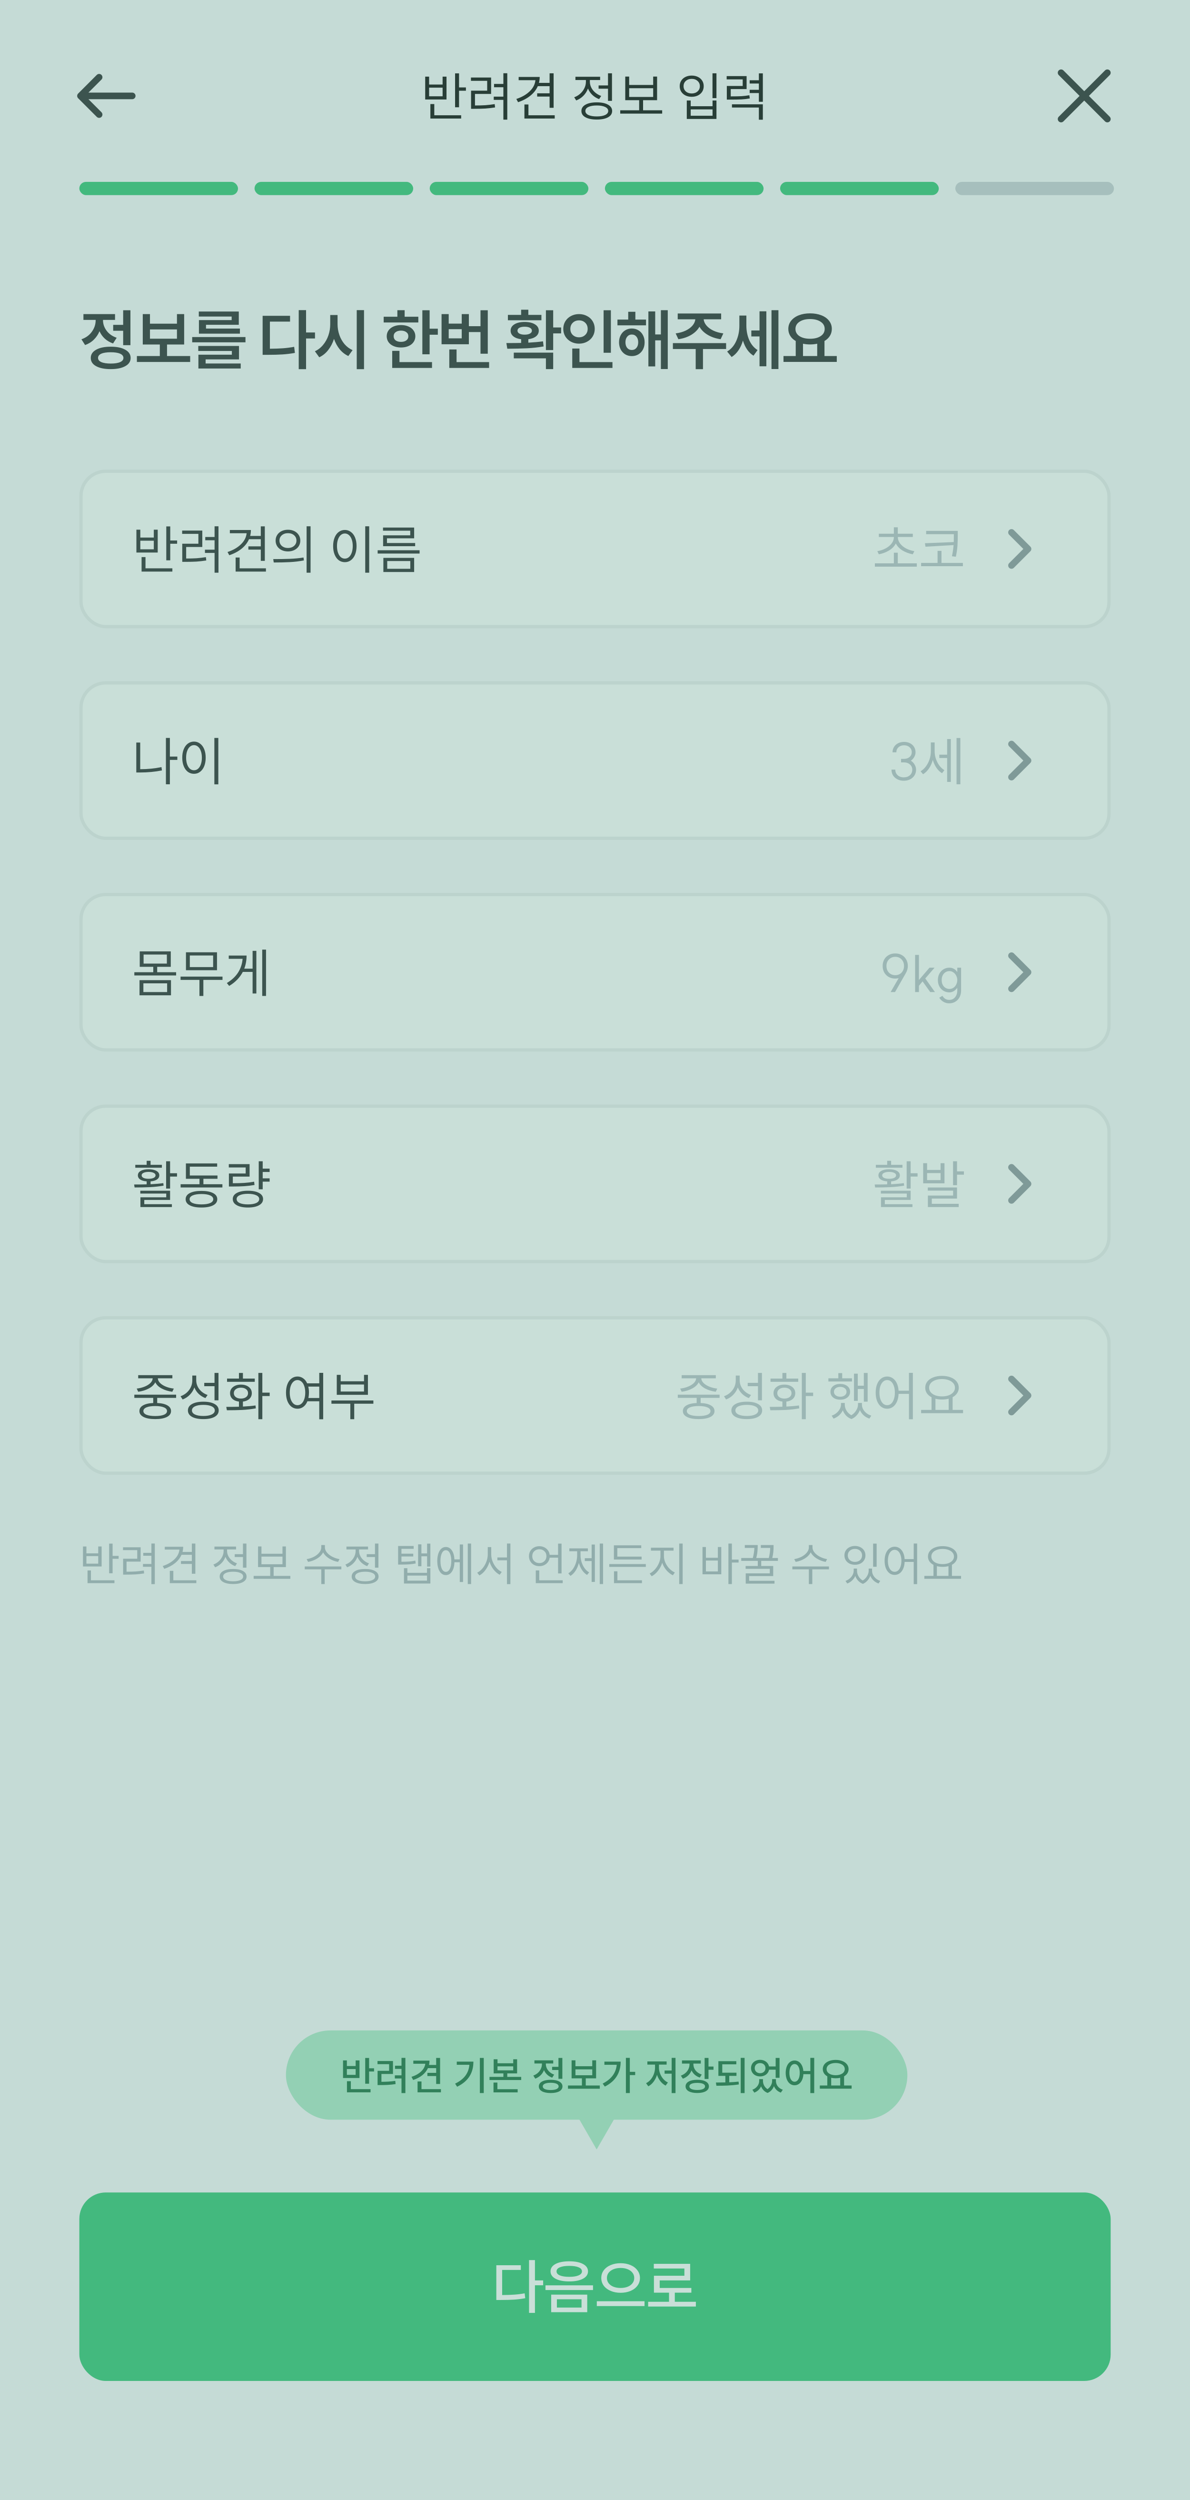<svg width="360" height="756" viewBox="0 0 360 756" fill="none" xmlns="http://www.w3.org/2000/svg">
<g clip-path="url(#clip0_3065_3516)">
<rect width="360" height="756" fill="#FAFAFC"/>
<path d="M34.066 466.786V470.51H35.886V471.378H34.066V475.76H33.016V466.786H34.066ZM25.106 467.654H26.142V469.74H29.712V467.654H30.748V473.702H25.106V467.654ZM29.712 472.848V470.566H26.142V472.848H29.712ZM26.478 474.906H27.514V477.874H34.626V478.742H26.478V474.906ZM46.834 466.758V479.036H45.798V473.8H43.25V472.946H45.798V470.454H43.334V469.586H45.798V466.758H46.834ZM37.216 467.892H42.55V472.232H38.28V475.284C39.279 475.284 40.18 475.261 40.982 475.214C41.785 475.158 42.625 475.06 43.502 474.92L43.6 475.802C42.695 475.942 41.832 476.04 41.01 476.096C40.189 476.143 39.237 476.166 38.154 476.166H37.244V471.364H41.514V468.76H37.216V467.892ZM59.099 466.772V475.9H58.035V472.932H54.745V472.064H58.035V470.174H54.913C54.493 471.135 53.83 471.98 52.925 472.708C52.029 473.427 50.951 473.996 49.691 474.416L49.229 473.562C50.685 473.086 51.861 472.414 52.757 471.546C53.662 470.678 54.171 469.693 54.283 468.592H49.845V467.738H55.417C55.417 468.261 55.351 468.783 55.221 469.306H58.035V466.772H59.099ZM51.371 475.018H52.435V477.874H59.393V478.742H51.371V475.018ZM73.498 469.978V466.772H74.547V474.066H73.498V470.846H71.005V469.978H73.498ZM64.552 473.114C65.149 472.899 65.681 472.582 66.147 472.162C66.614 471.742 66.978 471.261 67.24 470.72C67.51 470.169 67.645 469.605 67.645 469.026V468.55H64.874V467.682H71.412V468.55H68.695V469.026C68.695 469.549 68.822 470.062 69.073 470.566C69.326 471.061 69.68 471.499 70.138 471.882C70.595 472.265 71.113 472.559 71.692 472.764L71.145 473.604C70.464 473.352 69.867 472.983 69.353 472.498C68.84 472.003 68.453 471.434 68.192 470.79C67.93 471.518 67.529 472.157 66.987 472.708C66.446 473.259 65.811 473.674 65.084 473.954L64.552 473.114ZM66.456 476.74C66.456 476.031 66.815 475.475 67.534 475.074C68.261 474.663 69.26 474.458 70.529 474.458C71.79 474.458 72.779 474.663 73.498 475.074C74.225 475.475 74.59 476.031 74.59 476.74C74.59 477.459 74.23 478.014 73.511 478.406C72.793 478.807 71.799 479.008 70.529 479.008C69.26 479.008 68.261 478.807 67.534 478.406C66.815 478.014 66.456 477.459 66.456 476.74ZM67.505 476.74C67.505 477.188 67.772 477.543 68.303 477.804C68.845 478.056 69.587 478.182 70.529 478.182C71.463 478.182 72.2 478.056 72.742 477.804C73.283 477.543 73.553 477.188 73.553 476.74C73.553 476.283 73.283 475.928 72.742 475.676C72.2 475.415 71.463 475.284 70.529 475.284C69.587 475.284 68.845 475.415 68.303 475.676C67.772 475.928 67.505 476.283 67.505 476.74ZM81.744 476.558V473.884H78.062V467.64H79.098V469.852H85.454V467.64H86.49V473.884H82.78V476.558H87.834V477.44H76.732V476.558H81.744ZM85.454 473.03V470.72H79.098V473.03H85.454ZM98.285 467.22V467.92C98.285 468.48 98.499 469.012 98.929 469.516C99.358 470.02 99.913 470.445 100.595 470.79C101.276 471.135 101.981 471.364 102.709 471.476L102.275 472.316C101.304 472.148 100.403 471.807 99.573 471.294C98.742 470.781 98.135 470.16 97.753 469.432C97.379 470.169 96.773 470.795 95.933 471.308C95.102 471.812 94.192 472.148 93.203 472.316L92.769 471.476C93.506 471.364 94.215 471.14 94.897 470.804C95.578 470.459 96.129 470.034 96.549 469.53C96.978 469.026 97.193 468.489 97.193 467.92V467.22H98.285ZM92.195 473.702H103.269V474.57H98.229V479.022H97.193V474.57H92.195V473.702ZM113.433 469.978V466.772H114.483V474.066H113.433V470.846H110.941V469.978H113.433ZM104.487 473.114C105.084 472.899 105.616 472.582 106.083 472.162C106.55 471.742 106.914 471.261 107.175 470.72C107.446 470.169 107.581 469.605 107.581 469.026V468.55H104.809V467.682H111.347V468.55H108.631V469.026C108.631 469.549 108.757 470.062 109.009 470.566C109.261 471.061 109.616 471.499 110.073 471.882C110.53 472.265 111.048 472.559 111.627 472.764L111.081 473.604C110.4 473.352 109.802 472.983 109.289 472.498C108.776 472.003 108.388 471.434 108.127 470.79C107.866 471.518 107.464 472.157 106.923 472.708C106.382 473.259 105.747 473.674 105.019 473.954L104.487 473.114ZM106.391 476.74C106.391 476.031 106.75 475.475 107.469 475.074C108.197 474.663 109.196 474.458 110.465 474.458C111.725 474.458 112.714 474.663 113.433 475.074C114.161 475.475 114.525 476.031 114.525 476.74C114.525 477.459 114.166 478.014 113.447 478.406C112.728 478.807 111.734 479.008 110.465 479.008C109.196 479.008 108.197 478.807 107.469 478.406C106.75 478.014 106.391 477.459 106.391 476.74ZM107.441 476.74C107.441 477.188 107.707 477.543 108.239 477.804C108.78 478.056 109.522 478.182 110.465 478.182C111.398 478.182 112.136 478.056 112.677 477.804C113.218 477.543 113.489 477.188 113.489 476.74C113.489 476.283 113.218 475.928 112.677 475.676C112.136 475.415 111.398 475.284 110.465 475.284C109.522 475.284 108.78 475.415 108.239 475.676C107.707 475.928 107.441 476.283 107.441 476.74ZM125.144 467.514V468.368H121.448V469.838H125.018V470.678H121.448V472.274C122.381 472.274 123.156 472.251 123.772 472.204C124.397 472.157 125.023 472.064 125.648 471.924L125.76 472.792C125.088 472.923 124.421 473.011 123.758 473.058C123.105 473.105 122.255 473.128 121.21 473.128H120.44V467.514H125.144ZM122.204 474.22H123.24V475.62H129.176V474.22H130.198V478.854H122.204V474.22ZM129.176 477.986V476.46H123.24V477.986H129.176ZM126.488 467.01H127.482V469.754H129.204V466.786H130.198V473.73H129.204V470.622H127.482V473.632H126.488V467.01ZM142.518 466.772V479.022H141.51V466.772H142.518ZM132.284 472.05C132.284 471.191 132.392 470.445 132.606 469.81C132.821 469.166 133.12 468.671 133.502 468.326C133.894 467.981 134.352 467.808 134.874 467.808C135.621 467.808 136.223 468.144 136.68 468.816C137.147 469.479 137.413 470.393 137.478 471.56H139.088V467.052H140.082V478.392H139.088V472.428H137.478C137.441 473.623 137.184 474.57 136.708 475.27C136.242 475.961 135.63 476.306 134.874 476.306C134.352 476.306 133.894 476.133 133.502 475.788C133.12 475.443 132.821 474.948 132.606 474.304C132.392 473.66 132.284 472.909 132.284 472.05ZM133.25 472.05C133.25 473.049 133.395 473.847 133.684 474.444C133.983 475.032 134.38 475.326 134.874 475.326C135.388 475.326 135.789 475.032 136.078 474.444C136.377 473.856 136.526 473.058 136.526 472.05C136.526 471.051 136.377 470.258 136.078 469.67C135.789 469.082 135.388 468.788 134.874 468.788C134.38 468.788 133.983 469.082 133.684 469.67C133.395 470.258 133.25 471.051 133.25 472.05ZM153.369 470.972V466.758H154.405V479.036H153.369V471.826H150.471V470.972H153.369ZM144.367 475.578C144.945 475.289 145.477 474.855 145.963 474.276C146.457 473.688 146.845 473.025 147.125 472.288C147.414 471.551 147.559 470.813 147.559 470.076V467.836H148.609V470.076C148.609 470.795 148.749 471.509 149.029 472.218C149.318 472.927 149.705 473.562 150.191 474.122C150.676 474.673 151.208 475.083 151.787 475.354L151.171 476.208C150.48 475.853 149.859 475.326 149.309 474.626C148.767 473.926 148.361 473.137 148.091 472.26C147.829 473.184 147.423 474.015 146.873 474.752C146.331 475.489 145.715 476.045 145.025 476.418L144.367 475.578ZM169.882 466.786V475.802H168.832V471.042H166.284C166.172 471.807 165.826 472.428 165.248 472.904C164.678 473.371 163.983 473.604 163.162 473.604C162.564 473.604 162.028 473.478 161.552 473.226C161.076 472.965 160.702 472.605 160.432 472.148C160.161 471.691 160.026 471.168 160.026 470.58C160.026 470.001 160.161 469.483 160.432 469.026C160.702 468.569 161.076 468.214 161.552 467.962C162.028 467.701 162.564 467.57 163.162 467.57C163.712 467.57 164.212 467.682 164.66 467.906C165.108 468.121 165.476 468.429 165.766 468.83C166.055 469.222 166.228 469.675 166.284 470.188H168.832V466.786H169.882ZM161.02 470.58C161.02 471.196 161.22 471.7 161.622 472.092C162.032 472.484 162.546 472.68 163.162 472.68C163.778 472.68 164.286 472.484 164.688 472.092C165.098 471.7 165.304 471.196 165.304 470.58C165.304 469.973 165.098 469.474 164.688 469.082C164.286 468.69 163.778 468.494 163.162 468.494C162.546 468.494 162.032 468.69 161.622 469.082C161.22 469.474 161.02 469.973 161.02 470.58ZM162.084 474.892H163.134V477.874H170.232V478.742H162.084V474.892ZM182.44 466.772V479.022H181.432V466.772H182.44ZM171.926 475.774C172.747 475.27 173.396 474.514 173.872 473.506C174.357 472.489 174.6 471.406 174.6 470.258V469.096H172.234V468.228H177.848V469.096H175.622V470.258C175.622 471.35 175.855 472.377 176.322 473.338C176.789 474.299 177.428 475.018 178.24 475.494L177.596 476.264C177.008 475.909 176.504 475.419 176.084 474.794C175.664 474.159 175.342 473.441 175.118 472.638C174.903 473.497 174.577 474.271 174.138 474.962C173.699 475.643 173.177 476.175 172.57 476.558L171.926 475.774ZM176.91 471.196H178.982V467.066H179.962V478.378H178.982V472.064H176.91V471.196ZM195.376 472.974V473.828H184.316V472.974H195.376ZM185.716 467.304H193.99V468.158H186.752V470.72H194.102V471.602H185.716V467.304ZM185.744 475.158H186.78V477.874H194.2V478.742H185.744V475.158ZM203.763 468.032V468.914H200.851V470.566C200.851 471.238 201 471.91 201.299 472.582C201.607 473.245 202.013 473.837 202.517 474.36C203.021 474.873 203.567 475.261 204.155 475.522L203.553 476.362C202.843 476.026 202.199 475.522 201.621 474.85C201.042 474.178 200.613 473.422 200.333 472.582C200.053 473.487 199.623 474.304 199.045 475.032C198.475 475.76 197.841 476.301 197.141 476.656L196.539 475.83C197.108 475.55 197.645 475.13 198.149 474.57C198.653 474.001 199.054 473.361 199.353 472.652C199.651 471.943 199.801 471.247 199.801 470.566V468.914H196.917V468.032H203.763ZM205.471 466.772H206.521V479.022H205.471V466.772ZM221.409 466.772V471.616H223.439V472.512H221.409V479.022H220.359V466.772H221.409ZM212.519 467.822H213.555V471.07H217.167V467.822H218.203V476.068H212.519V467.822ZM217.167 475.2V471.91H213.555V475.2H217.167ZM227.738 471.14C228.008 470.151 228.167 469.133 228.214 468.088H225.316V467.22H229.222V467.598C229.222 468.121 229.194 468.662 229.138 469.222C229.091 469.782 228.974 470.421 228.788 471.14H232.582C232.843 470.085 232.983 469.068 233.002 468.088H230.16V467.22H234.024V467.64C234.024 468.172 234 468.713 233.954 469.264C233.907 469.805 233.8 470.431 233.632 471.14H235.34V472.008H230.286V473.562H233.912V476.6H226.632V478.028H234.304V478.882H225.596V475.788H232.876V474.416H225.568V473.562H229.25V472.008H224.238V471.14H227.738ZM245.791 467.22V467.92C245.791 468.48 246.005 469.012 246.435 469.516C246.864 470.02 247.419 470.445 248.101 470.79C248.782 471.135 249.487 471.364 250.215 471.476L249.781 472.316C248.81 472.148 247.909 471.807 247.079 471.294C246.248 470.781 245.641 470.16 245.259 469.432C244.885 470.169 244.279 470.795 243.439 471.308C242.608 471.812 241.698 472.148 240.709 472.316L240.275 471.476C241.012 471.364 241.721 471.14 242.403 470.804C243.084 470.459 243.635 470.034 244.055 469.53C244.484 469.026 244.699 468.489 244.699 467.92V467.22H245.791ZM239.701 473.702H250.775V474.57H245.735V479.022H244.699V474.57H239.701V473.702ZM259.266 474.332V475.004C259.266 475.573 259.415 476.124 259.714 476.656C260.012 477.188 260.442 477.617 261.002 477.944C261.571 477.589 262.01 477.137 262.318 476.586C262.635 476.035 262.794 475.508 262.794 475.004V474.332H263.816V475.004C263.816 475.657 264.04 476.269 264.488 476.838C264.936 477.398 265.538 477.809 266.294 478.07L265.776 478.854C265.188 478.639 264.679 478.331 264.25 477.93C263.83 477.519 263.508 477.053 263.284 476.53C263.088 477.062 262.798 477.543 262.416 477.972C262.042 478.401 261.585 478.733 261.044 478.966C260.474 478.742 259.994 478.42 259.602 478C259.219 477.589 258.934 477.113 258.748 476.572C258.524 477.076 258.202 477.529 257.782 477.93C257.371 478.331 256.881 478.639 256.312 478.854L255.78 478.07C256.274 477.893 256.708 477.641 257.082 477.314C257.464 476.978 257.754 476.609 257.95 476.208C258.155 475.797 258.258 475.396 258.258 475.004V474.332H259.266ZM255.458 470.356C255.458 469.796 255.593 469.301 255.864 468.872C256.134 468.443 256.512 468.107 256.998 467.864C257.483 467.621 258.029 467.5 258.636 467.5C259.242 467.5 259.788 467.621 260.274 467.864C260.759 468.107 261.137 468.443 261.408 468.872C261.678 469.301 261.814 469.796 261.814 470.356C261.814 470.907 261.678 471.397 261.408 471.826C261.137 472.255 260.759 472.591 260.274 472.834C259.788 473.067 259.242 473.184 258.636 473.184C258.029 473.184 257.483 473.067 256.998 472.834C256.512 472.591 256.134 472.255 255.864 471.826C255.593 471.397 255.458 470.907 255.458 470.356ZM256.48 470.356C256.48 470.935 256.68 471.406 257.082 471.77C257.492 472.134 258.01 472.316 258.636 472.316C259.27 472.316 259.788 472.134 260.19 471.77C260.591 471.406 260.792 470.935 260.792 470.356C260.792 469.777 260.591 469.306 260.19 468.942C259.788 468.569 259.27 468.382 258.636 468.382C258.01 468.382 257.492 468.569 257.082 468.942C256.68 469.306 256.48 469.777 256.48 470.356ZM264.138 466.786H265.202V473.786H264.138V466.786ZM270.648 467.724C271.199 467.724 271.693 467.878 272.132 468.186C272.571 468.485 272.925 468.919 273.196 469.488C273.467 470.057 273.625 470.72 273.672 471.476H276.416V466.758H277.452V479.036H276.416V472.316H273.672C273.644 473.109 273.495 473.805 273.224 474.402C272.963 474.99 272.608 475.447 272.16 475.774C271.712 476.091 271.208 476.25 270.648 476.25C270.06 476.25 269.533 476.077 269.066 475.732C268.609 475.377 268.249 474.878 267.988 474.234C267.736 473.59 267.61 472.839 267.61 471.98C267.61 471.131 267.736 470.384 267.988 469.74C268.249 469.096 268.609 468.601 269.066 468.256C269.533 467.901 270.06 467.724 270.648 467.724ZM268.604 471.98C268.604 472.643 268.688 473.226 268.856 473.73C269.033 474.234 269.276 474.626 269.584 474.906C269.892 475.177 270.247 475.312 270.648 475.312C271.049 475.312 271.404 475.177 271.712 474.906C272.02 474.626 272.258 474.234 272.426 473.73C272.603 473.226 272.692 472.643 272.692 471.98C272.692 471.317 272.603 470.739 272.426 470.244C272.258 469.74 272.02 469.353 271.712 469.082C271.404 468.802 271.049 468.662 270.648 468.662C270.247 468.662 269.892 468.802 269.584 469.082C269.276 469.353 269.033 469.74 268.856 470.244C268.688 470.739 268.604 471.317 268.604 471.98ZM282.394 476.558V473.212C281.872 472.941 281.461 472.591 281.162 472.162C280.873 471.723 280.728 471.233 280.728 470.692C280.728 470.067 280.915 469.516 281.288 469.04C281.671 468.564 282.198 468.2 282.87 467.948C283.542 467.687 284.308 467.556 285.166 467.556C286.025 467.556 286.79 467.687 287.462 467.948C288.134 468.2 288.657 468.564 289.03 469.04C289.413 469.516 289.604 470.067 289.604 470.692C289.604 471.224 289.46 471.705 289.17 472.134C288.89 472.563 288.494 472.918 287.98 473.198V476.558H290.738V477.426H279.636V476.558H282.394ZM281.75 470.692C281.75 471.149 281.895 471.551 282.184 471.896C282.474 472.241 282.875 472.512 283.388 472.708C283.911 472.895 284.504 472.988 285.166 472.988C285.829 472.988 286.417 472.895 286.93 472.708C287.453 472.512 287.859 472.241 288.148 471.896C288.447 471.551 288.596 471.149 288.596 470.692C288.596 470.235 288.447 469.833 288.148 469.488C287.859 469.143 287.453 468.877 286.93 468.69C286.417 468.494 285.829 468.396 285.166 468.396C284.504 468.396 283.911 468.494 283.388 468.69C282.875 468.877 282.474 469.143 282.184 469.488C281.895 469.833 281.75 470.235 281.75 470.692ZM286.93 476.558V473.604C286.398 473.744 285.81 473.814 285.166 473.814C284.541 473.814 283.962 473.744 283.43 473.604V476.558H286.93Z" fill="#AFB8C1"/>
<rect x="24.5" y="142.5" width="311" height="47" rx="7.5" fill="white"/>
<rect x="24.5" y="142.5" width="311" height="47" rx="7.5" stroke="#ECEEF0"/>
<path d="M51.504 159.184V163.44H53.584V164.432H51.504V169.44H50.304V159.184H51.504ZM41.264 160.176H42.448V162.56H46.528V160.176H47.712V167.088H41.264V160.176ZM46.528 166.112V163.504H42.448V166.112H46.528ZM42.832 168.464H44.016V171.856H52.144V172.848H42.832V168.464ZM66.096 159.152V173.184H64.912V167.2H62V166.224H64.912V163.376H62.096V162.384H64.912V159.152H66.096ZM55.104 160.448H61.2V165.408H56.32V168.896C57.462 168.896 58.491 168.869 59.408 168.816C60.326 168.752 61.286 168.64 62.288 168.48L62.4 169.488C61.366 169.648 60.379 169.76 59.44 169.824C58.502 169.877 57.414 169.904 56.176 169.904H55.136V164.416H60.016V161.44H55.104V160.448ZM80.113 159.168V169.6H78.897V166.208H75.137V165.216H78.897V163.056H75.329C74.849 164.155 74.091 165.12 73.057 165.952C72.033 166.773 70.801 167.424 69.361 167.904L68.833 166.928C70.497 166.384 71.841 165.616 72.865 164.624C73.899 163.632 74.481 162.507 74.609 161.248H69.537V160.272H75.905C75.905 160.869 75.83 161.467 75.681 162.064H78.897V159.168H80.113ZM71.281 168.592H72.497V171.856H80.449V172.848H71.281V168.592ZM87.121 160.192C87.836 160.192 88.476 160.331 89.041 160.608C89.606 160.885 90.049 161.275 90.369 161.776C90.689 162.267 90.849 162.832 90.849 163.472C90.849 164.112 90.689 164.683 90.369 165.184C90.049 165.675 89.606 166.059 89.041 166.336C88.476 166.613 87.836 166.752 87.121 166.752C86.396 166.752 85.751 166.613 85.185 166.336C84.62 166.059 84.177 165.675 83.857 165.184C83.537 164.683 83.377 164.112 83.377 163.472C83.377 162.832 83.537 162.267 83.857 161.776C84.177 161.275 84.62 160.885 85.185 160.608C85.751 160.331 86.396 160.192 87.121 160.192ZM82.657 169.072C84.534 169.072 86.193 169.045 87.633 168.992C89.084 168.939 90.481 168.805 91.825 168.592L91.921 169.472C90.534 169.739 89.116 169.909 87.665 169.984C86.215 170.059 84.599 170.096 82.817 170.096L82.657 169.072ZM84.545 163.472C84.545 164.123 84.785 164.661 85.265 165.088C85.756 165.504 86.374 165.712 87.121 165.712C87.857 165.712 88.465 165.504 88.945 165.088C89.436 164.661 89.681 164.123 89.681 163.472C89.681 162.811 89.441 162.272 88.961 161.856C88.481 161.44 87.868 161.232 87.121 161.232C86.374 161.232 85.756 161.44 85.265 161.856C84.785 162.272 84.545 162.811 84.545 163.472ZM92.753 159.152H93.953V173.184H92.753V159.152ZM111.689 159.152V173.184H110.489V159.152H111.689ZM100.777 165.12C100.777 164.149 100.926 163.296 101.225 162.56C101.524 161.824 101.94 161.259 102.473 160.864C103.017 160.459 103.636 160.256 104.329 160.256C105.012 160.256 105.62 160.459 106.153 160.864C106.697 161.259 107.118 161.824 107.417 162.56C107.716 163.296 107.865 164.149 107.865 165.12C107.865 166.091 107.716 166.949 107.417 167.696C107.118 168.432 106.697 169.003 106.153 169.408C105.62 169.803 105.012 170 104.329 170C103.636 170 103.017 169.803 102.473 169.408C101.94 169.003 101.524 168.432 101.225 167.696C100.926 166.96 100.777 166.101 100.777 165.12ZM101.945 165.12C101.945 165.877 102.046 166.544 102.249 167.12C102.452 167.696 102.729 168.144 103.081 168.464C103.444 168.773 103.86 168.928 104.329 168.928C104.788 168.928 105.198 168.773 105.561 168.464C105.924 168.144 106.206 167.696 106.409 167.12C106.612 166.533 106.713 165.867 106.713 165.12C106.713 164.373 106.612 163.712 106.409 163.136C106.206 162.56 105.924 162.117 105.561 161.808C105.198 161.488 104.788 161.328 104.329 161.328C103.86 161.328 103.444 161.488 103.081 161.808C102.729 162.117 102.452 162.56 102.249 163.136C102.046 163.701 101.945 164.363 101.945 165.12ZM126.937 166.4V167.392H114.249V166.4H126.937ZM115.865 159.536H125.289V162.784H117.065V164.208H125.593V165.168H115.897V161.888H124.105V160.48H115.865V159.536ZM115.977 168.704H125.289V172.976H115.977V168.704ZM124.121 172V169.664H117.145V172H124.121Z" fill="#36393C"/>
<path d="M270.415 170.352V167.136H271.599V170.352H277.359V171.36H264.671V170.352H270.415ZM265.407 166.672C266.303 166.523 267.13 166.251 267.887 165.856C268.655 165.451 269.269 164.949 269.727 164.352C270.186 163.755 270.415 163.099 270.415 162.384H265.871V161.392H270.415V159.456H271.599V161.392H276.143V162.384H271.615C271.615 163.099 271.839 163.755 272.287 164.352C272.746 164.949 273.354 165.451 274.111 165.856C274.879 166.251 275.711 166.523 276.607 166.672L276.127 167.616C274.986 167.403 273.951 167.019 273.023 166.464C272.106 165.899 271.434 165.189 271.007 164.336C270.581 165.179 269.903 165.883 268.975 166.448C268.058 167.013 267.023 167.403 265.871 167.616L265.407 166.672ZM289.744 160.544V161.888C289.744 163.061 289.712 164.117 289.648 165.056C289.584 165.995 289.424 167.093 289.168 168.352L287.984 168.208C288.229 167.077 288.394 165.952 288.48 164.832L279.984 165.328L279.808 164.272L288.528 163.92C288.549 163.429 288.56 162.752 288.56 161.888V161.536H280.176V160.544H289.744ZM278.656 170.224H283.632V166.576H284.816V170.224H291.296V171.216H278.656V170.224Z" fill="#BDC5CC"/>
<path d="M306 161L311 166L306 171" stroke="#959CA4" stroke-width="2" stroke-linecap="round" stroke-linejoin="round"/>
<rect x="24.5" y="206.5" width="311" height="47" rx="7.5" fill="white"/>
<rect x="24.5" y="206.5" width="311" height="47" rx="7.5" stroke="#ECEEF0"/>
<path d="M51.392 223.152V228.784H53.648V229.792H51.392V237.168H50.192V223.152H51.392ZM41.232 224.544H42.416V232.608C44.667 232.608 46.811 232.395 48.848 231.968L48.992 232.976C46.912 233.392 44.693 233.6 42.336 233.6H41.232V224.544ZM66.048 223.152V237.184H64.848V223.152H66.048ZM55.136 229.12C55.136 228.149 55.286 227.296 55.584 226.56C55.883 225.824 56.299 225.259 56.832 224.864C57.376 224.459 57.995 224.256 58.688 224.256C59.371 224.256 59.979 224.459 60.512 224.864C61.056 225.259 61.478 225.824 61.776 226.56C62.075 227.296 62.224 228.149 62.224 229.12C62.224 230.091 62.075 230.949 61.776 231.696C61.478 232.432 61.056 233.003 60.512 233.408C59.979 233.803 59.371 234 58.688 234C57.995 234 57.376 233.803 56.832 233.408C56.299 233.003 55.883 232.432 55.584 231.696C55.286 230.96 55.136 230.101 55.136 229.12ZM56.304 229.12C56.304 229.877 56.406 230.544 56.608 231.12C56.811 231.696 57.088 232.144 57.44 232.464C57.803 232.773 58.219 232.928 58.688 232.928C59.147 232.928 59.558 232.773 59.92 232.464C60.283 232.144 60.566 231.696 60.768 231.12C60.971 230.533 61.072 229.867 61.072 229.12C61.072 228.373 60.971 227.712 60.768 227.136C60.566 226.56 60.283 226.117 59.92 225.808C59.558 225.488 59.147 225.328 58.688 225.328C58.219 225.328 57.803 225.488 57.44 225.808C57.088 226.117 56.811 226.56 56.608 227.136C56.406 227.701 56.304 228.363 56.304 229.12Z" fill="#36393C"/>
<path d="M275.549 230.032C276.039 230.331 276.423 230.731 276.701 231.232C276.989 231.733 277.133 232.235 277.133 232.736C277.133 233.387 276.973 233.968 276.653 234.48C276.343 234.981 275.906 235.376 275.341 235.664C274.775 235.952 274.13 236.096 273.405 236.096C272.69 236.096 272.05 235.952 271.485 235.664C270.919 235.376 270.477 234.981 270.157 234.48C269.847 233.968 269.693 233.387 269.693 232.736H270.845C270.845 233.419 271.079 233.979 271.549 234.416C272.029 234.853 272.647 235.072 273.405 235.072C274.162 235.072 274.781 234.859 275.261 234.432C275.741 233.995 275.981 233.435 275.981 232.752C275.981 232.101 275.741 231.573 275.261 231.168C274.791 230.752 274.183 230.544 273.437 230.544H272.589V229.488H273.437C274.13 229.488 274.701 229.301 275.149 228.928C275.597 228.544 275.821 228.059 275.821 227.472C275.821 226.853 275.602 226.352 275.165 225.968C274.738 225.573 274.183 225.376 273.501 225.376C272.818 225.376 272.258 225.573 271.821 225.968C271.383 226.363 271.164 226.875 271.164 227.504H270.013C270.013 226.896 270.162 226.352 270.461 225.872C270.759 225.392 271.17 225.019 271.693 224.752C272.226 224.485 272.829 224.352 273.501 224.352C274.173 224.352 274.77 224.485 275.293 224.752C275.826 225.019 276.237 225.392 276.525 225.872C276.823 226.352 276.973 226.896 276.973 227.504C276.973 227.952 276.845 228.411 276.589 228.88C276.343 229.349 275.997 229.733 275.549 230.032ZM286.528 228.208V223.488H287.648V236.448H286.528V229.216H284.16V228.208H286.528ZM278.496 233.232C279.114 232.869 279.658 232.368 280.128 231.728C280.597 231.088 280.96 230.373 281.216 229.584C281.472 228.795 281.6 228 281.6 227.2V224.512H282.752V227.168C282.752 228.309 283.018 229.413 283.552 230.48C284.085 231.547 284.8 232.352 285.696 232.896L284.992 233.824C284.341 233.44 283.776 232.896 283.296 232.192C282.816 231.477 282.448 230.683 282.192 229.808C281.936 230.757 281.552 231.611 281.04 232.368C280.528 233.125 279.93 233.712 279.248 234.128L278.496 233.232ZM289.376 223.168H290.528V237.168H289.376V223.168Z" fill="#BDC5CC"/>
<path d="M306 225L311 230L306 235" stroke="#959CA4" stroke-width="2" stroke-linecap="round" stroke-linejoin="round"/>
<rect x="24.5" y="270.5" width="311" height="47" rx="7.5" fill="white"/>
<rect x="24.5" y="270.5" width="311" height="47" rx="7.5" stroke="#ECEEF0"/>
<path d="M51.728 296.4V300.976H42.208V296.4H51.728ZM40.64 294H46.368V292.368H42.272V287.696H51.664V292.368H47.552V294H53.28V294.976H40.64V294ZM50.56 300V297.36H43.376V300H50.56ZM50.48 291.392V288.656H43.44V291.392H50.48ZM67.312 295.328V296.32H61.52V301.184H60.336V296.32H54.624V295.328H67.312ZM56.256 287.968H65.648V293.392H56.256V287.968ZM64.48 292.448V288.944H57.424V292.448H64.48ZM80.481 287.168V301.168H79.329V287.168H80.481ZM68.625 297.264C70.107 296.379 71.243 295.317 72.033 294.08C72.822 292.832 73.275 291.456 73.393 289.952H69.201V288.96H74.593C74.593 290.389 74.358 291.712 73.889 292.928H76.417V287.536H77.553V300.432H76.417V293.904H73.457C72.561 295.621 71.185 297.035 69.329 298.144L68.625 297.264Z" fill="#36393C"/>
<path d="M270.861 289.344C270.071 289.344 269.426 289.605 268.925 290.128C268.423 290.64 268.173 291.301 268.173 292.112C268.173 292.933 268.423 293.605 268.925 294.128C269.426 294.64 270.071 294.896 270.861 294.896C271.362 294.896 271.81 294.779 272.205 294.544C272.61 294.309 272.925 293.979 273.149 293.552C273.373 293.125 273.485 292.645 273.485 292.112C273.485 291.301 273.239 290.64 272.749 290.128C272.258 289.605 271.629 289.344 270.861 289.344ZM267.021 292.112C267.021 291.376 267.181 290.72 267.501 290.144C267.831 289.568 268.285 289.12 268.861 288.8C269.437 288.48 270.093 288.32 270.829 288.32C271.565 288.32 272.221 288.48 272.797 288.8C273.373 289.12 273.821 289.568 274.141 290.144C274.471 290.72 274.637 291.376 274.637 292.112C274.637 292.848 274.439 293.563 274.045 294.256L270.765 300H269.437L271.853 295.808C271.479 295.883 271.138 295.92 270.829 295.92C270.093 295.92 269.437 295.76 268.861 295.44C268.285 295.109 267.831 294.656 267.501 294.08C267.181 293.504 267.021 292.848 267.021 292.112ZM277.995 296.352L281.195 292.624H282.731L279.915 295.888L282.843 300H281.419L279.099 296.768L277.995 298.096V300H276.843V288.768H277.995V296.352ZM287.245 299.056C287.672 299.056 288.066 298.939 288.429 298.704C288.792 298.459 289.074 298.128 289.277 297.712C289.49 297.296 289.597 296.848 289.597 296.368C289.597 295.899 289.49 295.456 289.277 295.04C289.064 294.624 288.776 294.293 288.413 294.048C288.061 293.792 287.672 293.664 287.245 293.664C286.552 293.664 285.981 293.92 285.533 294.432C285.096 294.933 284.877 295.579 284.877 296.368C284.877 297.157 285.096 297.803 285.533 298.304C285.981 298.805 286.552 299.056 287.245 299.056ZM283.725 296.368C283.725 295.653 283.874 295.013 284.173 294.448C284.472 293.883 284.888 293.44 285.421 293.12C285.954 292.789 286.557 292.624 287.229 292.624C287.73 292.624 288.189 292.747 288.605 292.992C289.021 293.227 289.352 293.552 289.597 293.968V292.624H290.749V299.568C290.749 300.283 290.6 300.933 290.301 301.52C290.002 302.107 289.581 302.565 289.037 302.896C288.493 303.237 287.864 303.408 287.149 303.408C286.541 303.408 285.981 303.264 285.469 302.976C284.957 302.699 284.514 302.277 284.141 301.712L285.101 301.136C285.592 301.957 286.274 302.368 287.149 302.368C287.896 302.368 288.488 302.101 288.925 301.568C289.373 301.035 289.597 300.363 289.597 299.552V298.704C289.33 299.109 288.978 299.445 288.541 299.712C288.104 299.968 287.666 300.096 287.229 300.096C286.557 300.096 285.954 299.936 285.421 299.616C284.888 299.296 284.472 298.853 284.173 298.288C283.874 297.723 283.725 297.083 283.725 296.368Z" fill="#BDC5CC"/>
<path d="M306 289L311 294L306 299" stroke="#959CA4" stroke-width="2" stroke-linecap="round" stroke-linejoin="round"/>
<rect x="24.5" y="334.5" width="311" height="47" rx="7.5" fill="white"/>
<rect x="24.5" y="334.5" width="311" height="47" rx="7.5" stroke="#ECEEF0"/>
<path d="M51.456 351.168V354.784H53.552V355.792H51.456V359.424H50.256V351.168H51.456ZM40.576 358.192C42.197 358.192 43.461 358.176 44.368 358.144V357.248C43.536 357.184 42.885 356.997 42.416 356.688C41.947 356.368 41.712 355.947 41.712 355.424C41.712 354.848 42 354.4 42.576 354.08C43.163 353.749 43.952 353.584 44.944 353.584C45.947 353.584 46.736 353.749 47.312 354.08C47.899 354.4 48.192 354.848 48.192 355.424C48.192 355.936 47.957 356.352 47.488 356.672C47.019 356.992 46.373 357.184 45.552 357.248V358.112C47.077 358.037 48.363 357.925 49.408 357.776L49.488 358.544C48.165 358.768 46.789 358.917 45.36 358.992C43.931 359.056 42.384 359.088 40.72 359.088L40.576 358.192ZM40.928 352.24H44.368V351.024H45.552V352.24H48.976V353.12H40.928V352.24ZM42.448 360.08H51.456V362.864H43.648V364.144H52V365.008H42.48V362.064H50.288V360.928H42.448V360.08ZM42.848 355.424C42.848 355.744 43.035 356 43.408 356.192C43.792 356.373 44.304 356.464 44.944 356.464C45.595 356.464 46.107 356.373 46.48 356.192C46.864 356 47.056 355.744 47.056 355.424C47.056 355.104 46.864 354.853 46.48 354.672C46.107 354.48 45.595 354.384 44.944 354.384C44.304 354.384 43.792 354.48 43.408 354.672C43.035 354.853 42.848 355.104 42.848 355.424ZM60.352 358.112V356.464H56.24V351.824H65.696V352.8H57.424V355.472H65.792V356.464H61.536V358.112H67.28V359.088H54.64V358.112H60.352ZM56.16 362.64C56.16 361.84 56.582 361.221 57.424 360.784C58.267 360.347 59.44 360.128 60.944 360.128C62.438 360.128 63.606 360.347 64.448 360.784C65.302 361.221 65.728 361.84 65.728 362.64C65.728 363.44 65.307 364.059 64.464 364.496C63.622 364.933 62.448 365.152 60.944 365.152C59.44 365.152 58.267 364.933 57.424 364.496C56.582 364.059 56.16 363.44 56.16 362.64ZM57.36 362.64C57.36 363.141 57.675 363.531 58.304 363.808C58.944 364.075 59.824 364.208 60.944 364.208C62.064 364.208 62.939 364.075 63.568 363.808C64.198 363.531 64.512 363.141 64.512 362.64C64.512 362.149 64.198 361.765 63.568 361.488C62.939 361.211 62.064 361.072 60.944 361.072C59.824 361.072 58.944 361.211 58.304 361.488C57.675 361.765 57.36 362.149 57.36 362.64ZM79.473 351.168V353.392H81.569V354.4H79.473V356.336H81.569V357.328H79.473V359.648H78.273V351.168H79.473ZM69.217 352.032H75.505V355.808H70.433V357.808C71.766 357.808 72.918 357.776 73.889 357.712C74.859 357.648 75.857 357.525 76.881 357.344L76.993 358.336C75.937 358.517 74.907 358.64 73.905 358.704C72.913 358.768 71.723 358.8 70.337 358.8H69.249V354.864H74.321V353.04H69.217V352.032ZM70.417 362.592C70.417 361.803 70.822 361.189 71.633 360.752C72.454 360.304 73.579 360.08 75.009 360.08C76.438 360.08 77.558 360.304 78.369 360.752C79.179 361.189 79.585 361.803 79.585 362.592C79.585 363.392 79.179 364.016 78.369 364.464C77.558 364.923 76.438 365.152 75.009 365.152C73.579 365.152 72.454 364.923 71.633 364.464C70.822 364.016 70.417 363.392 70.417 362.592ZM71.585 362.592C71.585 363.104 71.889 363.504 72.497 363.792C73.105 364.069 73.942 364.208 75.009 364.208C76.075 364.208 76.907 364.069 77.505 363.792C78.113 363.504 78.417 363.104 78.417 362.592C78.417 362.101 78.113 361.717 77.505 361.44C76.897 361.152 76.065 361.008 75.009 361.008C73.942 361.008 73.105 361.152 72.497 361.44C71.889 361.717 71.585 362.101 71.585 362.592Z" fill="#36393C"/>
<path d="M275.487 351.168V354.784H277.583V355.792H275.487V359.424H274.287V351.168H275.487ZM264.607 358.192C266.229 358.192 267.493 358.176 268.399 358.144V357.248C267.567 357.184 266.917 356.997 266.447 356.688C265.978 356.368 265.743 355.947 265.743 355.424C265.743 354.848 266.031 354.4 266.607 354.08C267.194 353.749 267.983 353.584 268.975 353.584C269.978 353.584 270.767 353.749 271.343 354.08C271.93 354.4 272.223 354.848 272.223 355.424C272.223 355.936 271.989 356.352 271.519 356.672C271.05 356.992 270.405 357.184 269.583 357.248V358.112C271.109 358.037 272.394 357.925 273.439 357.776L273.519 358.544C272.197 358.768 270.821 358.917 269.391 358.992C267.962 359.056 266.415 359.088 264.751 359.088L264.607 358.192ZM264.959 352.24H268.399V351.024H269.583V352.24H273.007V353.12H264.959V352.24ZM266.479 360.08H275.487V362.864H267.679V364.144H276.031V365.008H266.511V362.064H274.319V360.928H266.479V360.08ZM266.879 355.424C266.879 355.744 267.066 356 267.439 356.192C267.823 356.373 268.335 356.464 268.975 356.464C269.626 356.464 270.138 356.373 270.511 356.192C270.895 356 271.087 355.744 271.087 355.424C271.087 355.104 270.895 354.853 270.511 354.672C270.138 354.48 269.626 354.384 268.975 354.384C268.335 354.384 267.823 354.48 267.439 354.672C267.066 354.853 266.879 355.104 266.879 355.424ZM280.464 351.744V353.792H284.544V351.744H285.728V357.84H279.28V351.744H280.464ZM284.544 356.864V354.736H280.464V356.864H284.544ZM280.672 359.088H289.52V362.448H281.888V364.032H290.032V365.008H280.704V361.536H288.336V360.048H280.672V359.088ZM288.32 351.168H289.52V354.224H291.6V355.216H289.52V358.4H288.32V351.168Z" fill="#BDC5CC"/>
<path d="M306 353L311 358L306 363" stroke="#959CA4" stroke-width="2" stroke-linecap="round" stroke-linejoin="round"/>
<rect x="24.5" y="398.5" width="311" height="47" rx="7.5" fill="white"/>
<rect x="24.5" y="398.5" width="311" height="47" rx="7.5" stroke="#ECEEF0"/>
<path d="M53.28 421.744V422.72H47.552V424.272C48.885 424.325 49.915 424.565 50.64 424.992C51.376 425.408 51.744 425.979 51.744 426.704C51.744 427.472 51.323 428.069 50.48 428.496C49.637 428.923 48.464 429.136 46.96 429.136C45.456 429.136 44.283 428.923 43.44 428.496C42.597 428.069 42.176 427.472 42.176 426.704C42.176 425.979 42.539 425.408 43.264 424.992C44 424.565 45.029 424.325 46.352 424.272V422.72H40.64V421.744H53.28ZM41.36 419.904C42.181 419.819 42.955 419.632 43.68 419.344C44.416 419.056 45.013 418.693 45.472 418.256C45.931 417.808 46.171 417.323 46.192 416.8H41.808V415.84H52.144V416.8H47.744C47.765 417.323 48.005 417.808 48.464 418.256C48.923 418.693 49.515 419.056 50.24 419.344C50.976 419.632 51.755 419.819 52.576 419.904L52.128 420.864C50.944 420.715 49.877 420.389 48.928 419.888C47.989 419.387 47.339 418.757 46.976 418C46.603 418.757 45.941 419.387 44.992 419.888C44.053 420.389 42.992 420.715 41.808 420.864L41.36 419.904ZM43.376 426.704C43.376 427.184 43.691 427.557 44.32 427.824C44.949 428.08 45.829 428.208 46.96 428.208C48.08 428.208 48.955 428.08 49.584 427.824C50.213 427.557 50.528 427.184 50.528 426.704C50.528 426.224 50.213 425.851 49.584 425.584C48.955 425.317 48.08 425.184 46.96 425.184C45.829 425.184 44.949 425.317 44.32 425.584C43.691 425.851 43.376 426.224 43.376 426.704ZM59.36 415.968V417.376C59.36 418.368 59.675 419.275 60.304 420.096C60.944 420.907 61.776 421.488 62.8 421.84L62.144 422.784C61.376 422.496 60.699 422.075 60.112 421.52C59.536 420.965 59.099 420.315 58.8 419.568C58.502 420.411 58.043 421.147 57.424 421.776C56.816 422.405 56.091 422.88 55.248 423.2L54.624 422.224C55.691 421.84 56.55 421.216 57.2 420.352C57.851 419.477 58.176 418.501 58.176 417.424V415.968H59.36ZM56.848 426.512C56.848 425.68 57.264 425.035 58.096 424.576C58.928 424.107 60.07 423.872 61.52 423.872C62.971 423.872 64.107 424.107 64.928 424.576C65.75 425.035 66.16 425.68 66.16 426.512C66.16 427.344 65.75 427.989 64.928 428.448C64.107 428.907 62.971 429.136 61.52 429.136C60.059 429.136 58.912 428.907 58.08 428.448C57.259 427.989 56.848 427.344 56.848 426.512ZM58.064 426.512C58.064 427.035 58.368 427.445 58.976 427.744C59.595 428.043 60.443 428.192 61.52 428.192C62.587 428.192 63.43 428.043 64.048 427.744C64.667 427.445 64.976 427.035 64.976 426.512C64.976 425.989 64.667 425.579 64.048 425.28C63.43 424.981 62.587 424.832 61.52 424.832C60.443 424.832 59.595 424.981 58.976 425.28C58.368 425.579 58.064 425.989 58.064 426.512ZM61.792 418.176H64.896V415.168H66.096V423.456H64.896V419.184H61.792V418.176ZM79.361 415.168V421.136H81.585V422.16H79.361V429.168H78.161V415.168H79.361ZM68.449 425.44C70.091 425.44 71.371 425.424 72.289 425.392V423.84C71.467 423.744 70.811 423.472 70.321 423.024C69.841 422.565 69.601 421.989 69.601 421.296C69.601 420.517 69.905 419.893 70.513 419.424C71.121 418.944 71.91 418.704 72.881 418.704C73.862 418.704 74.657 418.944 75.265 419.424C75.873 419.893 76.177 420.517 76.177 421.296C76.177 421.989 75.931 422.565 75.441 423.024C74.95 423.472 74.299 423.744 73.489 423.84V425.344C74.993 425.269 76.262 425.157 77.297 425.008L77.393 425.888C76.059 426.133 74.694 426.293 73.297 426.368C71.899 426.432 70.347 426.464 68.641 426.464L68.449 425.44ZM68.689 416.88H72.289V415.184H73.489V416.88H77.073V417.856H68.689V416.88ZM70.737 421.296C70.737 421.787 70.934 422.181 71.329 422.48C71.723 422.779 72.241 422.928 72.881 422.928C73.531 422.928 74.054 422.779 74.449 422.48C74.843 422.181 75.041 421.787 75.041 421.296C75.041 420.795 74.843 420.395 74.449 420.096C74.054 419.787 73.531 419.632 72.881 419.632C72.241 419.632 71.723 419.787 71.329 420.096C70.934 420.395 70.737 420.795 70.737 421.296ZM89.993 416.256C90.633 416.256 91.203 416.437 91.705 416.8C92.217 417.152 92.622 417.659 92.921 418.32H96.585V415.152H97.769V429.184H96.585V423.744H93.001C92.713 424.459 92.307 425.013 91.785 425.408C91.262 425.803 90.665 426 89.993 426C89.321 426 88.718 425.803 88.185 425.408C87.662 425.003 87.251 424.432 86.953 423.696C86.665 422.96 86.521 422.101 86.521 421.12C86.521 420.149 86.665 419.296 86.953 418.56C87.251 417.824 87.662 417.259 88.185 416.864C88.718 416.459 89.321 416.256 89.993 416.256ZM87.657 421.12C87.657 421.877 87.753 422.544 87.945 423.12C88.147 423.696 88.425 424.144 88.777 424.464C89.129 424.773 89.534 424.928 89.993 424.928C90.451 424.928 90.857 424.773 91.209 424.464C91.571 424.144 91.849 423.696 92.041 423.12C92.243 422.544 92.345 421.877 92.345 421.12C92.345 420.363 92.243 419.701 92.041 419.136C91.849 418.56 91.571 418.117 91.209 417.808C90.857 417.488 90.451 417.328 89.993 417.328C89.534 417.328 89.129 417.488 88.777 417.808C88.425 418.117 88.147 418.56 87.945 419.136C87.753 419.701 87.657 420.363 87.657 421.12ZM93.257 419.312C93.395 419.835 93.465 420.437 93.465 421.12C93.465 421.653 93.411 422.197 93.305 422.752H96.585V419.312H93.257ZM112.953 423.504V424.48H107.161V429.168H105.977V424.48H100.265V423.504H112.953ZM101.881 415.76H103.065V417.696H110.121V415.76H111.305V421.792H101.881V415.76ZM110.121 420.8V418.672H103.065V420.8H110.121Z" fill="#36393C"/>
<path d="M217.686 421.744V422.72H211.958V424.272C213.292 424.325 214.321 424.565 215.046 424.992C215.782 425.408 216.15 425.979 216.15 426.704C216.15 427.472 215.729 428.069 214.886 428.496C214.044 428.923 212.87 429.136 211.366 429.136C209.862 429.136 208.689 428.923 207.846 428.496C207.004 428.069 206.582 427.472 206.582 426.704C206.582 425.979 206.945 425.408 207.67 424.992C208.406 424.565 209.436 424.325 210.758 424.272V422.72H205.046V421.744H217.686ZM205.766 419.904C206.588 419.819 207.361 419.632 208.086 419.344C208.822 419.056 209.42 418.693 209.878 418.256C210.337 417.808 210.577 417.323 210.598 416.8H206.214V415.84H216.55V416.8H212.15C212.172 417.323 212.412 417.808 212.87 418.256C213.329 418.693 213.921 419.056 214.646 419.344C215.382 419.632 216.161 419.819 216.982 419.904L216.534 420.864C215.35 420.715 214.284 420.389 213.334 419.888C212.396 419.387 211.745 418.757 211.382 418C211.009 418.757 210.348 419.387 209.398 419.888C208.46 420.389 207.398 420.715 206.214 420.864L205.766 419.904ZM207.782 426.704C207.782 427.184 208.097 427.557 208.726 427.824C209.356 428.08 210.236 428.208 211.366 428.208C212.486 428.208 213.361 428.08 213.99 427.824C214.62 427.557 214.934 427.184 214.934 426.704C214.934 426.224 214.62 425.851 213.99 425.584C213.361 425.317 212.486 425.184 211.366 425.184C210.236 425.184 209.356 425.317 208.726 425.584C208.097 425.851 207.782 426.224 207.782 426.704ZM223.767 415.968V417.376C223.767 418.368 224.081 419.275 224.711 420.096C225.351 420.907 226.183 421.488 227.207 421.84L226.551 422.784C225.783 422.496 225.105 422.075 224.519 421.52C223.943 420.965 223.505 420.315 223.207 419.568C222.908 420.411 222.449 421.147 221.831 421.776C221.223 422.405 220.497 422.88 219.655 423.2L219.031 422.224C220.097 421.84 220.956 421.216 221.607 420.352C222.257 419.477 222.583 418.501 222.583 417.424V415.968H223.767ZM221.255 426.512C221.255 425.68 221.671 425.035 222.503 424.576C223.335 424.107 224.476 423.872 225.927 423.872C227.377 423.872 228.513 424.107 229.335 424.576C230.156 425.035 230.567 425.68 230.567 426.512C230.567 427.344 230.156 427.989 229.335 428.448C228.513 428.907 227.377 429.136 225.927 429.136C224.465 429.136 223.319 428.907 222.487 428.448C221.665 427.989 221.255 427.344 221.255 426.512ZM222.471 426.512C222.471 427.035 222.775 427.445 223.383 427.744C224.001 428.043 224.849 428.192 225.927 428.192C226.993 428.192 227.836 428.043 228.455 427.744C229.073 427.445 229.383 427.035 229.383 426.512C229.383 425.989 229.073 425.579 228.455 425.28C227.836 424.981 226.993 424.832 225.927 424.832C224.849 424.832 224.001 424.981 223.383 425.28C222.775 425.579 222.471 425.989 222.471 426.512ZM226.199 418.176H229.303V415.168H230.503V423.456H229.303V419.184H226.199V418.176ZM243.767 415.168V421.136H245.991V422.16H243.767V429.168H242.567V415.168H243.767ZM232.855 425.44C234.498 425.44 235.778 425.424 236.695 425.392V423.84C235.874 423.744 235.218 423.472 234.727 423.024C234.247 422.565 234.007 421.989 234.007 421.296C234.007 420.517 234.311 419.893 234.919 419.424C235.527 418.944 236.316 418.704 237.287 418.704C238.268 418.704 239.063 418.944 239.671 419.424C240.279 419.893 240.583 420.517 240.583 421.296C240.583 421.989 240.338 422.565 239.847 423.024C239.356 423.472 238.706 423.744 237.895 423.84V425.344C239.399 425.269 240.668 425.157 241.703 425.008L241.799 425.888C240.466 426.133 239.1 426.293 237.703 426.368C236.306 426.432 234.754 426.464 233.047 426.464L232.855 425.44ZM233.095 416.88H236.695V415.184H237.895V416.88H241.479V417.856H233.095V416.88ZM235.143 421.296C235.143 421.787 235.34 422.181 235.735 422.48C236.13 422.779 236.647 422.928 237.287 422.928C237.938 422.928 238.46 422.779 238.855 422.48C239.25 422.181 239.447 421.787 239.447 421.296C239.447 420.795 239.25 420.395 238.855 420.096C238.46 419.787 237.938 419.632 237.287 419.632C236.647 419.632 236.13 419.787 235.735 420.096C235.34 420.395 235.143 420.795 235.143 421.296ZM262.479 415.184V423.856H261.327V420.032H259.487V423.632H258.351V415.392H259.487V419.04H261.327V415.184H262.479ZM250.607 416.8H253.615V415.232H254.783V416.8H257.743V417.76H250.607V416.8ZM251.231 420.88C251.231 420.155 251.503 419.579 252.047 419.152C252.591 418.715 253.306 418.496 254.191 418.496C255.076 418.496 255.791 418.715 256.335 419.152C256.89 419.579 257.167 420.155 257.167 420.88C257.167 421.595 256.89 422.171 256.335 422.608C255.791 423.045 255.076 423.264 254.191 423.264C253.306 423.264 252.591 423.045 252.047 422.608C251.503 422.171 251.231 421.595 251.231 420.88ZM251.599 428.096C252.164 427.904 252.66 427.627 253.087 427.264C253.514 426.901 253.839 426.501 254.063 426.064C254.298 425.627 254.415 425.195 254.415 424.768V424.256H255.567V424.768C255.567 425.387 255.738 425.989 256.079 426.576C256.431 427.152 256.922 427.616 257.551 427.968C258.18 427.584 258.671 427.093 259.023 426.496C259.386 425.899 259.567 425.323 259.567 424.768V424.256H260.751V424.768C260.751 425.472 261.007 426.133 261.519 426.752C262.031 427.371 262.719 427.819 263.583 428.096L263.007 428.992C262.324 428.757 261.738 428.416 261.247 427.968C260.756 427.52 260.388 427.003 260.143 426.416C259.919 427.003 259.588 427.536 259.151 428.016C258.724 428.496 258.202 428.864 257.583 429.12C256.932 428.875 256.388 428.523 255.951 428.064C255.514 427.605 255.188 427.077 254.975 426.48C254.708 427.035 254.335 427.536 253.855 427.984C253.375 428.421 252.81 428.757 252.159 428.992L251.599 428.096ZM252.287 420.88C252.287 421.317 252.463 421.675 252.815 421.952C253.167 422.229 253.626 422.368 254.191 422.368C254.756 422.368 255.215 422.229 255.567 421.952C255.919 421.675 256.095 421.317 256.095 420.88C256.095 420.432 255.919 420.075 255.567 419.808C255.215 419.531 254.756 419.392 254.191 419.392C253.626 419.392 253.167 419.531 252.815 419.808C252.463 420.075 252.287 420.432 252.287 420.88ZM268.383 416.256C269.013 416.256 269.578 416.432 270.079 416.784C270.581 417.125 270.986 417.621 271.295 418.272C271.605 418.923 271.786 419.68 271.839 420.544H274.975V415.152H276.159V429.184H274.975V421.504H271.839C271.807 422.411 271.637 423.205 271.327 423.888C271.029 424.56 270.623 425.083 270.111 425.456C269.599 425.819 269.023 426 268.383 426C267.711 426 267.109 425.803 266.575 425.408C266.053 425.003 265.642 424.432 265.343 423.696C265.055 422.96 264.911 422.101 264.911 421.12C264.911 420.149 265.055 419.296 265.343 418.56C265.642 417.824 266.053 417.259 266.575 416.864C267.109 416.459 267.711 416.256 268.383 416.256ZM266.047 421.12C266.047 421.877 266.143 422.544 266.335 423.12C266.538 423.696 266.815 424.144 267.167 424.464C267.519 424.773 267.925 424.928 268.383 424.928C268.842 424.928 269.247 424.773 269.599 424.464C269.951 424.144 270.223 423.696 270.415 423.12C270.618 422.544 270.719 421.877 270.719 421.12C270.719 420.363 270.618 419.701 270.415 419.136C270.223 418.56 269.951 418.117 269.599 417.808C269.247 417.488 268.842 417.328 268.383 417.328C267.925 417.328 267.519 417.488 267.167 417.808C266.815 418.117 266.538 418.56 266.335 419.136C266.143 419.701 266.047 420.363 266.047 421.12ZM281.808 426.352V422.528C281.21 422.219 280.741 421.819 280.4 421.328C280.069 420.827 279.904 420.267 279.904 419.648C279.904 418.933 280.117 418.304 280.544 417.76C280.981 417.216 281.584 416.8 282.352 416.512C283.12 416.213 283.994 416.064 284.976 416.064C285.957 416.064 286.832 416.213 287.6 416.512C288.368 416.8 288.965 417.216 289.392 417.76C289.829 418.304 290.048 418.933 290.048 419.648C290.048 420.256 289.882 420.805 289.552 421.296C289.232 421.787 288.778 422.192 288.192 422.512V426.352H291.344V427.344H278.656V426.352H281.808ZM281.072 419.648C281.072 420.171 281.237 420.629 281.568 421.024C281.898 421.419 282.357 421.728 282.944 421.952C283.541 422.165 284.218 422.272 284.976 422.272C285.733 422.272 286.405 422.165 286.992 421.952C287.589 421.728 288.053 421.419 288.384 421.024C288.725 420.629 288.896 420.171 288.896 419.648C288.896 419.125 288.725 418.667 288.384 418.272C288.053 417.877 287.589 417.573 286.992 417.36C286.405 417.136 285.733 417.024 284.976 417.024C284.218 417.024 283.541 417.136 282.944 417.36C282.357 417.573 281.898 417.877 281.568 418.272C281.237 418.667 281.072 419.125 281.072 419.648ZM286.992 426.352V422.976C286.384 423.136 285.712 423.216 284.976 423.216C284.261 423.216 283.6 423.136 282.992 422.976V426.352H286.992Z" fill="#BDC5CC"/>
<path d="M306 417L311 422L306 427" stroke="#959CA4" stroke-width="2" stroke-linecap="round" stroke-linejoin="round"/>
<path d="M138.871 22.184V26.44H140.951V27.432H138.871V32.44H137.671V22.184H138.871ZM128.631 23.176H129.815V25.56H133.895V23.176H135.079V30.088H128.631V23.176ZM133.895 29.112V26.504H129.815V29.112H133.895ZM130.199 31.464H131.383V34.856H139.511V35.848H130.199V31.464ZM153.464 22.152V36.184H152.28V30.2H149.368V29.224H152.28V26.376H149.464V25.384H152.28V22.152H153.464ZM142.472 23.448H148.568V28.408H143.688V31.896C144.829 31.896 145.858 31.869 146.776 31.816C147.693 31.752 148.653 31.64 149.656 31.48L149.768 32.488C148.733 32.648 147.746 32.76 146.808 32.824C145.869 32.877 144.781 32.904 143.544 32.904H142.504V27.416H147.384V24.44H142.472V23.448ZM167.48 22.168V32.6H166.264V29.208H162.504V28.216H166.264V26.056H162.696C162.216 27.155 161.459 28.12 160.424 28.952C159.4 29.773 158.168 30.424 156.728 30.904L156.2 29.928C157.864 29.384 159.208 28.616 160.232 27.624C161.267 26.632 161.848 25.507 161.976 24.248H156.904V23.272H163.272C163.272 23.869 163.197 24.467 163.048 25.064H166.264V22.168H167.48ZM158.648 31.592H159.864V34.856H167.816V35.848H158.648V31.592ZM183.936 25.832V22.168H185.136V30.504H183.936V26.824H181.088V25.832H183.936ZM173.712 29.416C174.394 29.171 175.002 28.808 175.536 28.328C176.069 27.848 176.485 27.299 176.784 26.68C177.093 26.051 177.248 25.405 177.248 24.744V24.2H174.08V23.208H181.552V24.2H178.448V24.744C178.448 25.341 178.592 25.928 178.88 26.504C179.168 27.069 179.573 27.571 180.096 28.008C180.618 28.445 181.21 28.781 181.872 29.016L181.248 29.976C180.469 29.688 179.786 29.267 179.2 28.712C178.613 28.147 178.17 27.496 177.872 26.76C177.573 27.592 177.114 28.323 176.496 28.952C175.877 29.581 175.152 30.056 174.32 30.376L173.712 29.416ZM175.888 33.56C175.888 32.749 176.298 32.115 177.12 31.656C177.952 31.187 179.093 30.952 180.544 30.952C181.984 30.952 183.114 31.187 183.936 31.656C184.768 32.115 185.184 32.749 185.184 33.56C185.184 34.381 184.773 35.016 183.952 35.464C183.13 35.923 181.994 36.152 180.544 36.152C179.093 36.152 177.952 35.923 177.12 35.464C176.298 35.016 175.888 34.381 175.888 33.56ZM177.088 33.56C177.088 34.072 177.392 34.477 178 34.776C178.618 35.064 179.466 35.208 180.544 35.208C181.61 35.208 182.453 35.064 183.072 34.776C183.69 34.477 184 34.072 184 33.56C184 33.037 183.69 32.632 183.072 32.344C182.453 32.045 181.61 31.896 180.544 31.896C179.466 31.896 178.618 32.045 178 32.344C177.392 32.632 177.088 33.037 177.088 33.56ZM193.36 33.352V30.296H189.152V23.16H190.336V25.688H197.6V23.16H198.784V30.296H194.544V33.352H200.32V34.36H187.632V33.352H193.36ZM197.6 29.32V26.68H190.336V29.32H197.6ZM216.744 22.168V29.672H215.544V22.168H216.744ZM205.624 26.056C205.624 25.427 205.779 24.872 206.088 24.392C206.397 23.901 206.829 23.523 207.384 23.256C207.939 22.989 208.563 22.856 209.256 22.856C209.949 22.856 210.573 22.989 211.128 23.256C211.683 23.523 212.115 23.901 212.424 24.392C212.733 24.872 212.888 25.427 212.888 26.056C212.888 26.685 212.733 27.245 212.424 27.736C212.115 28.216 211.683 28.595 211.128 28.872C210.573 29.139 209.949 29.272 209.256 29.272C208.563 29.272 207.939 29.139 207.384 28.872C206.829 28.595 206.397 28.216 206.088 27.736C205.779 27.245 205.624 26.685 205.624 26.056ZM206.792 26.056C206.792 26.707 207.021 27.24 207.48 27.656C207.949 28.061 208.541 28.264 209.256 28.264C209.971 28.264 210.557 28.061 211.016 27.656C211.485 27.24 211.72 26.707 211.72 26.056C211.72 25.405 211.485 24.877 211.016 24.472C210.557 24.056 209.971 23.848 209.256 23.848C208.541 23.848 207.949 24.056 207.48 24.472C207.021 24.877 206.792 25.405 206.792 26.056ZM207.768 30.392H208.952V32.12H215.56V30.392H216.744V35.976H207.768V30.392ZM215.56 35V33.08H208.952V35H215.56ZM225.864 23.016V26.936H221.064V29.144C222.472 29.144 223.566 29.123 224.344 29.08C225.123 29.037 225.907 28.941 226.696 28.792L226.824 29.768C225.992 29.917 225.166 30.013 224.344 30.056C223.523 30.099 222.36 30.12 220.856 30.12H219.88V25.992H224.68V24.008H219.832V23.016H225.864ZM221.432 31.544H230.776V36.2H229.576V32.52H221.432V31.544ZM226.792 27.16H229.576V25.256H226.792V24.264H229.576V22.184H230.776V30.776H229.576V28.136H226.792V27.16Z" fill="#191919"/>
<path d="M321 22L335 36" stroke="#36393C" stroke-width="2" stroke-linecap="round" stroke-linejoin="round"/>
<path d="M335 22L321 36" stroke="#36393C" stroke-width="2" stroke-linecap="round" stroke-linejoin="round"/>
<g clip-path="url(#clip1_3065_3516)">
<path d="M23.636 28.293C23.449 28.48 23.343 28.735 23.343 29C23.343 29.265 23.449 29.52 23.636 29.707L29.293 35.364C29.482 35.546 29.734 35.647 29.996 35.645C30.259 35.642 30.509 35.537 30.695 35.352C30.88 35.166 30.985 34.916 30.988 34.653C30.99 34.391 30.889 34.139 30.707 33.95L26.757 30H40C40.265 30 40.52 29.895 40.707 29.707C40.895 29.52 41 29.265 41 29C41 28.735 40.895 28.48 40.707 28.293C40.52 28.105 40.265 28 40 28H26.757L30.707 24.05C30.889 23.861 30.99 23.609 30.988 23.347C30.985 23.084 30.88 22.834 30.695 22.648C30.509 22.463 30.259 22.358 29.996 22.355C29.734 22.353 29.482 22.454 29.293 22.636L23.636 28.293Z" fill="#36393C"/>
</g>
<path d="M37.26 98.24V93.82H39.46V104.38H37.26V100.02H34.24V98.24H37.26ZM24.64 102.6C26 102.12 27.053 101.353 27.8 100.3C28.56 99.233 28.94 98.08 28.94 96.84V96.74H25.24V94.98H34.8V96.74H31.16V96.84C31.16 97.973 31.52 99.027 32.24 100C32.96 100.973 33.98 101.687 35.3 102.14L34.2 103.86C33.24 103.527 32.413 103.047 31.72 102.42C31.027 101.78 30.487 101.027 30.1 100.16C29.7 101.133 29.127 101.987 28.38 102.72C27.647 103.44 26.767 103.98 25.74 104.34L24.64 102.6ZM27.46 108.24C27.46 107.187 28 106.36 29.08 105.76C30.16 105.147 31.633 104.84 33.5 104.84C35.367 104.84 36.833 105.147 37.9 105.76C38.98 106.36 39.52 107.187 39.52 108.24C39.52 109.307 38.98 110.133 37.9 110.72C36.833 111.32 35.367 111.62 33.5 111.62C31.62 111.62 30.14 111.32 29.06 110.72C27.993 110.133 27.46 109.307 27.46 108.24ZM29.66 108.24C29.66 108.787 29.993 109.207 30.66 109.5C31.327 109.793 32.273 109.94 33.5 109.94C34.727 109.94 35.673 109.793 36.34 109.5C37.007 109.207 37.34 108.787 37.34 108.24C37.34 107.68 37.007 107.253 36.34 106.96C35.673 106.667 34.727 106.52 33.5 106.52C32.26 106.52 31.307 106.667 30.64 106.96C29.987 107.253 29.66 107.68 29.66 108.24ZM48.35 107.66V104.18H43.191V94.98H45.37V97.88H53.531V94.98H55.711V104.18H50.531V107.66H57.531V109.46H41.41V107.66H48.35ZM53.531 102.42V99.62H45.37V102.42H53.531ZM74.261 101.92V103.52H58.141V101.92H74.261ZM59.981 104.62H72.301V108.68H62.201V109.92H72.821V111.44H60.021V107.26H70.141V106.14H59.981V104.62ZM60.141 94.2H72.241V98.22H62.321V99.36H72.581V100.9H60.181V96.8H70.081V95.72H60.141V94.2ZM92.591 93.78V100.54H95.291V102.36H92.591V111.64H90.371V93.78H92.591ZM79.451 95.5H87.751V97.26H81.651V105.46C83.144 105.447 84.451 105.4 85.571 105.32C86.704 105.24 87.844 105.093 88.991 104.88L89.211 106.72C87.957 106.947 86.704 107.1 85.451 107.18C84.211 107.26 82.697 107.3 80.911 107.3H79.451V95.5ZM102.121 95.26V98.06C102.121 99.167 102.301 100.24 102.661 101.28C103.021 102.32 103.541 103.247 104.221 104.06C104.915 104.86 105.728 105.467 106.661 105.88L105.381 107.66C104.368 107.193 103.495 106.513 102.761 105.62C102.028 104.713 101.455 103.667 101.041 102.48C100.628 103.76 100.041 104.887 99.281 105.86C98.535 106.82 97.635 107.547 96.581 108.04L95.261 106.22C96.208 105.793 97.028 105.16 97.721 104.32C98.428 103.48 98.968 102.52 99.341 101.44C99.715 100.347 99.901 99.22 99.901 98.06V95.26H102.121ZM107.921 93.78H110.121V111.64H107.921V93.78ZM129.971 93.82V99.4H132.451V101.22H129.971V107.14H127.771V93.82H129.971ZM116.071 95.78H120.211V93.8H122.411V95.78H126.551V97.52H116.071V95.78ZM116.991 101.68C116.991 101.013 117.171 100.427 117.531 99.92C117.904 99.4 118.418 99 119.071 98.72C119.724 98.44 120.471 98.3 121.311 98.3C122.151 98.3 122.898 98.44 123.551 98.72C124.218 99 124.731 99.4 125.091 99.92C125.464 100.427 125.651 101.013 125.651 101.68C125.651 102.347 125.464 102.94 125.091 103.46C124.731 103.98 124.218 104.38 123.551 104.66C122.898 104.94 122.151 105.08 121.311 105.08C120.471 105.08 119.724 104.94 119.071 104.66C118.418 104.38 117.904 103.98 117.531 103.46C117.171 102.94 116.991 102.347 116.991 101.68ZM118.651 106.1H120.851V109.5H130.691V111.26H118.651V106.1ZM119.091 101.68C119.091 102.213 119.291 102.633 119.691 102.94C120.104 103.233 120.644 103.38 121.311 103.38C121.978 103.38 122.511 103.233 122.911 102.94C123.324 102.633 123.531 102.213 123.531 101.68C123.531 101.147 123.324 100.733 122.911 100.44C122.511 100.133 121.978 99.98 121.311 99.98C120.644 99.98 120.104 100.133 119.691 100.44C119.291 100.733 119.091 101.147 119.091 101.68ZM147.562 93.82V106.96H145.362V100.42H141.842V104.1H133.582V94.98H135.742V97.86H139.682V94.98H141.842V98.64H145.362V93.82H147.562ZM139.682 102.32V99.54H135.742V102.32H139.682ZM135.922 105.68H138.122V109.5H147.962V111.26H135.922V105.68ZM167.351 93.82V99.02H169.751V100.82H167.351V105.86H165.151V93.82H167.351ZM153.191 103.74C155.111 103.74 156.598 103.727 157.651 103.7V102.58C156.665 102.46 155.885 102.173 155.311 101.72C154.751 101.267 154.471 100.693 154.471 100C154.471 99.187 154.851 98.547 155.611 98.08C156.385 97.6 157.418 97.36 158.711 97.36C160.018 97.36 161.058 97.6 161.831 98.08C162.605 98.547 162.991 99.187 162.991 100C162.991 100.693 162.711 101.267 162.151 101.72C161.591 102.16 160.818 102.447 159.831 102.58V103.62C161.538 103.527 163.018 103.393 164.271 103.22L164.451 104.76C162.798 105.053 161.118 105.24 159.411 105.32C157.718 105.4 155.738 105.447 153.471 105.46L153.191 103.74ZM153.651 95.22H157.651V93.66H159.831V95.22H163.791V96.84H153.651V95.22ZM155.431 106.64H167.351V111.62H165.151V108.36H155.431V106.64ZM156.551 100C156.551 100.373 156.745 100.667 157.131 100.88C157.518 101.093 158.045 101.2 158.711 101.2C159.391 101.2 159.925 101.093 160.311 100.88C160.711 100.667 160.911 100.373 160.911 100C160.911 99.627 160.711 99.333 160.311 99.12C159.925 98.907 159.391 98.8 158.711 98.8C158.031 98.8 157.498 98.907 157.111 99.12C156.738 99.333 156.551 99.627 156.551 100ZM184.802 93.82V106.68H182.602V93.82H184.802ZM170.402 99.46C170.402 98.607 170.609 97.84 171.022 97.16C171.449 96.467 172.022 95.933 172.742 95.56C173.475 95.173 174.282 94.98 175.162 94.98C176.055 94.98 176.862 95.173 177.582 95.56C178.315 95.933 178.889 96.467 179.302 97.16C179.715 97.84 179.922 98.607 179.922 99.46C179.922 100.3 179.715 101.06 179.302 101.74C178.889 102.42 178.315 102.953 177.582 103.34C176.862 103.727 176.055 103.92 175.162 103.92C174.282 103.92 173.475 103.727 172.742 103.34C172.022 102.953 171.449 102.42 171.022 101.74C170.609 101.06 170.402 100.3 170.402 99.46ZM172.542 99.46C172.542 100.22 172.789 100.833 173.282 101.3C173.789 101.767 174.415 102 175.162 102C175.909 102 176.529 101.767 177.022 101.3C177.529 100.833 177.782 100.22 177.782 99.46C177.782 98.687 177.535 98.067 177.042 97.6C176.549 97.12 175.922 96.88 175.162 96.88C174.402 96.88 173.775 97.12 173.282 97.6C172.789 98.067 172.542 98.687 172.542 99.46ZM173.122 105.4H175.302V109.5H185.282V111.26H173.122V105.4ZM190.052 96.64V94.28H192.212V96.64H195.432V98.38H186.792V96.64H190.052ZM187.272 103.5C187.272 102.7 187.439 101.987 187.772 101.36C188.106 100.72 188.566 100.227 189.152 99.88C189.739 99.52 190.399 99.34 191.132 99.34C191.879 99.34 192.546 99.52 193.132 99.88C193.719 100.227 194.179 100.72 194.512 101.36C194.846 101.987 195.012 102.7 195.012 103.5C195.012 104.313 194.846 105.04 194.512 105.68C194.179 106.307 193.719 106.8 193.132 107.16C192.546 107.507 191.879 107.68 191.132 107.68C190.399 107.68 189.739 107.507 189.152 107.16C188.566 106.8 188.106 106.307 187.772 105.68C187.439 105.04 187.272 104.313 187.272 103.5ZM189.212 103.5C189.212 104.207 189.386 104.773 189.732 105.2C190.092 105.627 190.559 105.84 191.132 105.84C191.706 105.84 192.172 105.627 192.532 105.2C192.892 104.773 193.072 104.207 193.072 103.5C193.072 102.793 192.892 102.227 192.532 101.8C192.172 101.373 191.706 101.16 191.132 101.16C190.572 101.16 190.112 101.373 189.752 101.8C189.392 102.227 189.212 102.793 189.212 103.5ZM196.152 94.18H198.212V101.14H199.932V93.8H202.012V111.6H199.932V102.92H198.212V110.8H196.152V94.18ZM219.663 103.76V105.54H212.663V111.64H210.463V105.54H203.563V103.76H219.663ZM204.403 100.82C205.536 100.673 206.543 100.393 207.423 99.98C208.303 99.553 208.996 99.04 209.503 98.44C210.009 97.84 210.289 97.213 210.343 96.56H205.023V94.8H218.163V96.56H212.883C212.936 97.213 213.216 97.84 213.723 98.44C214.229 99.04 214.923 99.553 215.803 99.98C216.683 100.393 217.689 100.673 218.823 100.82L218.003 102.58C216.523 102.367 215.223 101.927 214.103 101.26C212.983 100.593 212.149 99.773 211.603 98.8C211.069 99.76 210.243 100.58 209.123 101.26C208.003 101.927 206.703 102.367 205.223 102.58L204.403 100.82ZM229.773 99.94V94.14H231.833V110.76H229.773V101.74H227.293V99.94H229.773ZM219.973 106.3C221.187 105.58 222.107 104.513 222.733 103.1C223.36 101.687 223.673 100.167 223.673 98.54V95.42H225.793V98.46C225.793 100.007 226.073 101.447 226.633 102.78C227.193 104.1 228.04 105.127 229.173 105.86L227.953 107.56C226.487 106.667 225.42 105.147 224.753 103C224.433 104.093 223.987 105.067 223.413 105.92C222.84 106.773 222.147 107.453 221.333 107.96L219.973 106.3ZM233.393 93.8H235.493V111.6H233.393V93.8ZM240.724 107.66V103.12C240.004 102.707 239.45 102.187 239.064 101.56C238.677 100.933 238.484 100.233 238.484 99.46C238.484 98.527 238.764 97.707 239.324 97C239.897 96.28 240.677 95.727 241.664 95.34C242.664 94.953 243.797 94.76 245.064 94.76C246.33 94.76 247.464 94.953 248.464 95.34C249.464 95.727 250.244 96.28 250.804 97C251.364 97.707 251.644 98.527 251.644 99.46C251.644 100.233 251.45 100.933 251.064 101.56C250.677 102.187 250.13 102.707 249.424 103.12V107.66H253.144V109.44H237.024V107.66H240.724ZM240.644 99.46C240.644 100.38 241.044 101.107 241.844 101.64C242.657 102.173 243.73 102.44 245.064 102.44C246.397 102.44 247.464 102.173 248.264 101.64C249.077 101.107 249.484 100.38 249.484 99.46C249.484 98.553 249.077 97.833 248.264 97.3C247.45 96.753 246.384 96.48 245.064 96.48C243.744 96.48 242.677 96.753 241.864 97.3C241.05 97.833 240.644 98.553 240.644 99.46ZM247.224 107.66V103.94C246.53 104.087 245.81 104.16 245.064 104.16C244.33 104.16 243.617 104.087 242.924 103.94V107.66H247.224Z" fill="#36393C"/>
<rect x="24" y="55" width="48" height="4" rx="2" fill="#40C97F"/>
<rect x="77" y="55" width="48" height="4" rx="2" fill="#40C97F"/>
<rect x="130" y="55" width="48" height="4" rx="2" fill="#40C97F"/>
<rect x="183" y="55" width="48" height="4" rx="2" fill="#40C97F"/>
<rect x="236" y="55" width="48" height="4" rx="2" fill="#40C97F"/>
<rect x="289" y="55" width="48" height="4" rx="2" fill="#CDD2D8"/>
<rect x="86.5" y="614" width="188" height="27" rx="13.5" fill="#B2E9CC"/>
<path d="M110.482 622.328H111.658V625.448H113.158V626.42H111.658V630.116H110.482V622.328ZM104.962 629.36H106.138V631.76H112.102V632.72H104.962V629.36ZM103.774 623.072H104.938V624.764H107.59V623.072H108.754V628.388H103.774V623.072ZM104.938 625.676V627.44H107.59V625.676H104.938ZM121.462 622.304H122.638V632.948H121.462V628.532H119.446V627.584H121.462V625.628H119.494V624.668H121.462V622.304ZM114.202 623.252H118.882V627.164H115.39V629.54C116.842 629.528 118.102 629.48 119.578 629.252L119.674 630.224C118.054 630.476 116.698 630.524 115.042 630.524H114.226V626.216H117.718V624.2H114.202V623.252ZM131.95 622.316H133.138V630.188H131.95V627.788H129.298V626.828H131.95V625.4H129.454C128.71 627.056 127.126 628.292 124.99 628.988L124.486 628.04C126.862 627.272 128.434 625.844 128.662 624.08H125.038V623.132H129.934C129.934 623.588 129.886 624.02 129.79 624.44H131.95V622.316ZM126.322 629.432H127.51V631.76H133.39V632.72H126.322V629.432ZM145.168 622.316H146.344V632.936H145.168V622.316ZM143.212 623.432C143.212 626.576 141.94 629.252 138.292 631.028L137.68 630.092C140.476 628.748 141.784 626.864 142 624.392H138.184V623.432H143.212ZM149.344 622.724H150.508V623.936H155.26V622.724H156.436V626.996H153.46V628.052H157.672V629H148.084V628.052H152.284V626.996H149.344V622.724ZM150.508 624.86V626.072H155.26V624.86H150.508ZM149.296 629.768H150.472V631.772H156.604V632.732H149.296V629.768ZM167.026 625.004H168.946V622.316H170.122V628.628H168.946V625.964H167.026V625.004ZM166.594 628.928C168.802 628.928 170.158 629.684 170.158 630.932C170.158 632.204 168.802 632.936 166.594 632.936C164.374 632.936 163.006 632.204 163.006 630.932C163.006 629.684 164.374 628.928 166.594 628.928ZM166.594 629.828C165.07 629.828 164.194 630.224 164.194 630.932C164.194 631.628 165.07 632.024 166.594 632.024C168.094 632.024 168.994 631.628 168.994 630.932C168.994 630.224 168.094 629.828 166.594 629.828ZM161.674 623.048H167.362V623.996H165.13V624.176C165.13 625.496 166.042 626.804 167.638 627.356L167.05 628.292C165.874 627.872 165.022 627.044 164.566 626.012C164.098 627.188 163.186 628.124 161.926 628.58L161.338 627.644C162.97 627.068 163.942 625.64 163.942 624.176V623.996H161.674V623.048ZM171.827 630.656H176.039V628.496H172.919V623.036H174.083V624.824H179.171V623.036H180.335V628.496H177.203V630.656H181.451V631.628H171.827V630.656ZM174.083 625.772V627.548H179.171V625.772H174.083ZM189.347 622.304H190.535V626.528H192.155V627.5H190.535V632.936H189.347V622.304ZM187.763 623.432C187.763 626.516 186.443 629.24 182.975 630.98L182.315 630.08C184.931 628.748 186.347 626.852 186.575 624.392H182.843V623.432H187.763ZM203.189 622.304H204.353V632.948H203.189V627.08H201.053V626.12H203.189V622.304ZM195.845 623.372H201.665V624.332H199.349V625.244C199.349 627.056 200.429 629 202.061 629.744L201.365 630.68C200.153 630.08 199.241 628.868 198.761 627.44C198.293 628.964 197.357 630.26 196.133 630.896L195.449 629.96C197.069 629.18 198.161 627.164 198.161 625.244V624.332H195.845V623.372ZM206.309 623.072H212.009V624.032H209.765V624.248C209.765 625.58 210.665 626.816 212.285 627.344L211.709 628.256C210.533 627.872 209.669 627.092 209.201 626.096C208.745 627.248 207.833 628.16 206.573 628.592L205.973 627.668C207.629 627.092 208.589 625.712 208.589 624.26V624.032H206.309V623.072ZM213.161 622.316H214.337V624.92H215.849V625.892H214.337V628.676H213.161V622.316ZM210.929 628.928C213.101 628.928 214.457 629.66 214.457 630.92C214.457 632.18 213.101 632.924 210.929 632.924C208.757 632.924 207.401 632.18 207.401 630.92C207.401 629.66 208.757 628.928 210.929 628.928ZM210.929 629.864C209.441 629.864 208.553 630.236 208.553 630.92C208.553 631.616 209.441 632.012 210.929 632.012C212.417 632.012 213.293 631.616 213.293 630.92C213.293 630.236 212.417 629.864 210.929 629.864ZM217.325 623.3H222.749V624.248H218.501V626.78H222.797V627.74H220.613V629.684C221.573 629.648 222.533 629.588 223.433 629.48L223.517 630.332C221.213 630.692 218.741 630.74 216.725 630.728L216.581 629.756C217.469 629.756 218.441 629.744 219.437 629.72V627.74H217.325V623.3ZM224.081 622.304H225.257V632.948H224.081V622.304ZM229.674 628.736H230.814V629.276C230.814 630.188 231.246 631.16 232.182 631.76C233.142 631.112 233.586 630.092 233.586 629.276V628.736H234.738V629.276C234.738 630.392 235.434 631.484 236.814 631.94L236.214 632.804C235.194 632.432 234.498 631.724 234.138 630.848C233.814 631.7 233.19 632.492 232.206 632.9C231.21 632.504 230.574 631.772 230.238 630.908C229.866 631.736 229.182 632.432 228.198 632.804L227.61 631.94C228.966 631.436 229.674 630.32 229.674 629.276V628.736ZM229.95 622.892C231.33 622.892 232.41 623.708 232.65 624.896H234.654V622.316H235.83V628.328H234.654V625.868H232.662C232.434 627.092 231.354 627.908 229.95 627.908C228.366 627.908 227.202 626.876 227.202 625.4C227.202 623.936 228.366 622.892 229.95 622.892ZM229.95 623.876C229.002 623.876 228.318 624.488 228.318 625.4C228.318 626.324 229.002 626.936 229.95 626.936C230.886 626.936 231.57 626.324 231.57 625.4C231.57 624.488 230.886 623.876 229.95 623.876ZM240.366 623.096C241.806 623.096 242.862 624.32 243.03 626.276H245.142V622.304H246.318V632.948H245.142V627.224H243.042C242.922 629.3 241.842 630.584 240.366 630.584C238.818 630.584 237.69 629.132 237.69 626.828C237.69 624.548 238.818 623.096 240.366 623.096ZM240.366 624.164C239.454 624.164 238.806 625.172 238.806 626.828C238.806 628.496 239.454 629.516 240.366 629.516C241.314 629.516 241.938 628.496 241.938 626.828C241.938 625.172 241.314 624.164 240.366 624.164ZM248.01 630.656H250.278V627.884C249.426 627.404 248.91 626.636 248.91 625.7C248.91 624.008 250.554 622.916 252.81 622.916C255.078 622.916 256.71 624.008 256.71 625.7C256.71 626.636 256.206 627.392 255.354 627.884V630.656H257.634V631.616H248.01V630.656ZM252.81 623.852C251.19 623.852 250.062 624.56 250.062 625.7C250.062 626.84 251.19 627.548 252.81 627.548C254.418 627.548 255.558 626.84 255.558 625.7C255.558 624.56 254.418 623.852 252.81 623.852ZM251.454 630.656H254.178V628.328C253.758 628.424 253.302 628.472 252.81 628.472C252.33 628.472 251.874 628.424 251.454 628.328V630.656Z" fill="#26784C"/>
<path d="M180.5 650L174.871 640.25H186.129L180.5 650Z" fill="#B2E9CC"/>
<rect x="24" y="663" width="312" height="57" rx="8" fill="#40C97F"/>
<path d="M161.831 683.456V689.594H164.315V691.07H161.831V699.422H160.049V683.456H161.831ZM150.149 685.004H157.565V686.426H151.913V694.022C153.353 694.01 154.583 693.968 155.603 693.896C156.635 693.824 157.673 693.692 158.717 693.5L158.897 694.976C157.745 695.192 156.605 695.336 155.477 695.408C154.361 695.48 153.011 695.516 151.427 695.516H150.149V685.004ZM172.216 683.816C173.968 683.816 175.348 684.086 176.356 684.626C177.376 685.166 177.886 685.91 177.886 686.858C177.886 687.806 177.376 688.55 176.356 689.09C175.348 689.63 173.968 689.9 172.216 689.9C170.464 689.9 169.078 689.63 168.058 689.09C167.05 688.55 166.546 687.806 166.546 686.858C166.546 685.91 167.05 685.166 168.058 684.626C169.078 684.086 170.464 683.816 172.216 683.816ZM165.016 691.088H179.398V692.51H165.016V691.088ZM166.744 693.896H177.652V699.206H166.744V693.896ZM168.364 686.858C168.364 687.386 168.7 687.794 169.372 688.082C170.056 688.37 171.004 688.514 172.216 688.514C173.416 688.514 174.352 688.37 175.024 688.082C175.708 687.794 176.05 687.386 176.05 686.858C176.05 686.318 175.714 685.91 175.042 685.634C174.37 685.346 173.428 685.202 172.216 685.202C170.992 685.202 170.044 685.346 169.372 685.634C168.7 685.91 168.364 686.318 168.364 686.858ZM175.924 697.802V695.3H168.472V697.802H175.924ZM187.748 684.392C188.852 684.392 189.848 684.578 190.736 684.95C191.624 685.322 192.32 685.85 192.824 686.534C193.34 687.206 193.598 687.98 193.598 688.856C193.598 689.744 193.34 690.53 192.824 691.214C192.32 691.886 191.624 692.408 190.736 692.78C189.848 693.152 188.852 693.338 187.748 693.338C186.644 693.338 185.648 693.152 184.76 692.78C183.872 692.408 183.17 691.886 182.654 691.214C182.15 690.53 181.898 689.744 181.898 688.856C181.898 687.98 182.15 687.206 182.654 686.534C183.17 685.85 183.872 685.322 184.76 684.95C185.648 684.578 186.644 684.392 187.748 684.392ZM180.548 695.894H194.984V697.352H180.548V695.894ZM183.608 688.856C183.608 689.468 183.782 690.002 184.13 690.458C184.49 690.914 184.982 691.268 185.606 691.52C186.242 691.76 186.956 691.88 187.748 691.88C188.54 691.88 189.248 691.76 189.872 691.52C190.496 691.268 190.982 690.914 191.33 690.458C191.69 690.002 191.87 689.468 191.87 688.856C191.87 688.256 191.69 687.728 191.33 687.272C190.982 686.816 190.496 686.462 189.872 686.21C189.248 685.958 188.54 685.832 187.748 685.832C186.956 685.832 186.242 685.958 185.606 686.21C184.982 686.462 184.49 686.816 184.13 687.272C183.782 687.728 183.608 688.256 183.608 688.856ZM202.398 696.056V693.302H197.826V688.19H207.042V685.994H197.79V684.59H208.788V689.594H199.572V691.88H209.148V693.302H204.144V696.056H210.516V697.496H196.08V696.056H202.398Z" fill="white"/>
<g filter="url(#filter0_b_3065_3516)">
<rect y="-44" width="360" height="800" fill="#4B937D" fill-opacity="0.3"/>
</g>
</g>
<defs>
<filter id="filter0_b_3065_3516" x="-4" y="-48" width="368" height="808" filterUnits="userSpaceOnUse" color-interpolation-filters="sRGB">
<feFlood flood-opacity="0" result="BackgroundImageFix"/>
<feGaussianBlur in="BackgroundImageFix" stdDeviation="2"/>
<feComposite in2="SourceAlpha" operator="in" result="effect1_backgroundBlur_3065_3516"/>
<feBlend mode="normal" in="SourceGraphic" in2="effect1_backgroundBlur_3065_3516" result="shape"/>
</filter>
<clipPath id="clip0_3065_3516">
<rect width="360" height="756" fill="white"/>
</clipPath>
<clipPath id="clip1_3065_3516">
<rect width="24" height="24" fill="white" transform="translate(20 17)"/>
</clipPath>
</defs>
</svg>
